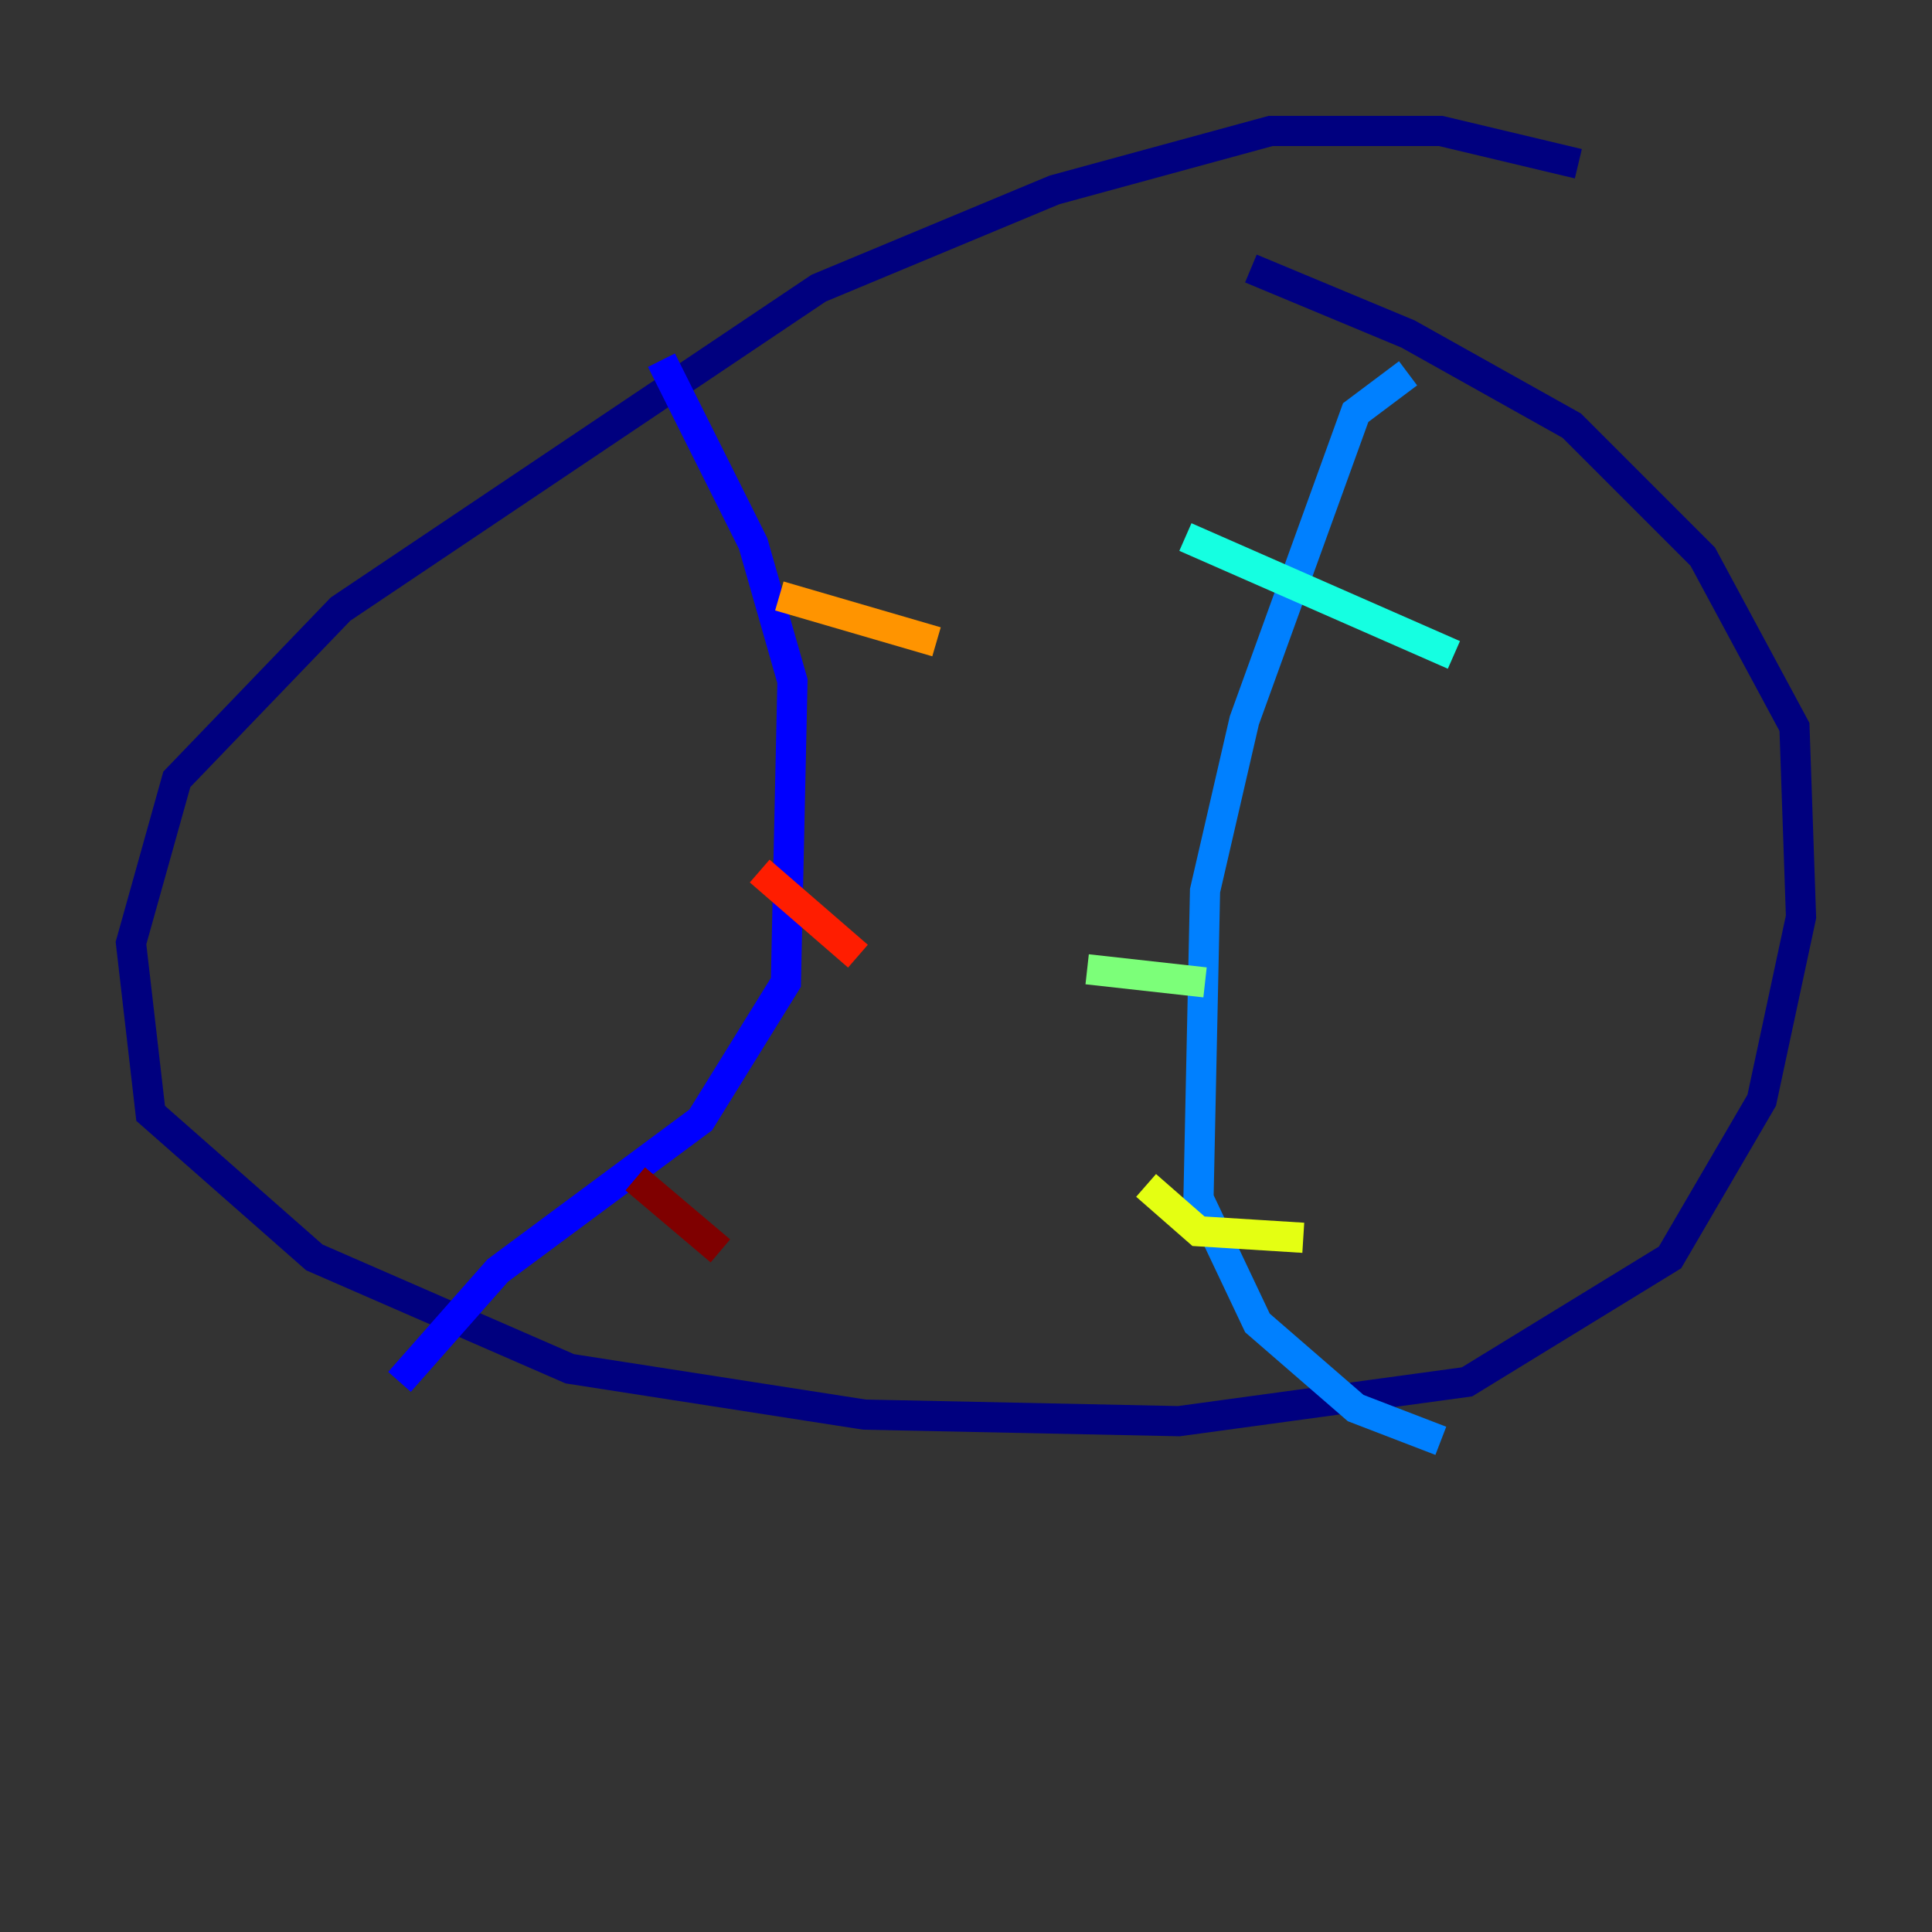 <?xml version="1.0" encoding="utf-8" ?>
<svg baseProfile="tiny" height="128" version="1.2" viewBox="0,0,128,128" width="128" xmlns="http://www.w3.org/2000/svg" xmlns:ev="http://www.w3.org/2001/xml-events" xmlns:xlink="http://www.w3.org/1999/xlink"><rect x="0" y="0" width="128" height="128" fill="#333333" stroke="none"/><defs /><polyline fill="none" points="104.57,10.848 95.458,8.678 84.176,8.678 69.858,12.583 54.237,19.091 22.563,40.352 11.715,51.634 8.678,62.481 9.98,73.763 20.827,83.308 37.749,90.685 57.275,93.722 78.102,94.156 97.193,91.552 110.644,83.308 116.719,72.895 119.322,60.746 118.888,48.163 112.814,36.881 104.136,28.203 93.288,22.129 82.875,17.79" stroke="#00007f" stroke-width="2" /><polyline fill="none" points="43.824,23.864 49.898,36.014 52.502,45.125 52.068,65.085 46.427,74.197 32.976,84.176 26.468,91.552" stroke="#0000ff" stroke-width="2" /><polyline fill="none" points="93.288,24.732 89.817,27.336 82.441,47.729 79.837,59.01 79.403,79.403 83.308,87.647 89.817,93.288 95.458,95.458" stroke="#0080ff" stroke-width="2" /><polyline fill="none" points="78.536,35.58 96.325,43.39" stroke="#15ffe1" stroke-width="2" /><polyline fill="none" points="72.027,64.217 79.837,65.085" stroke="#7cff79" stroke-width="2" /><polyline fill="none" points="75.932,78.536 79.403,81.573 86.346,82.007" stroke="#e4ff12" stroke-width="2" /><polyline fill="none" points="51.634,39.485 62.047,42.522" stroke="#ff9400" stroke-width="2" /><polyline fill="none" points="50.332,57.709 56.841,63.349" stroke="#ff1d00" stroke-width="2" /><polyline fill="none" points="42.088,78.102 47.729,82.875" stroke="#7f0000" stroke-width="2" /></svg>